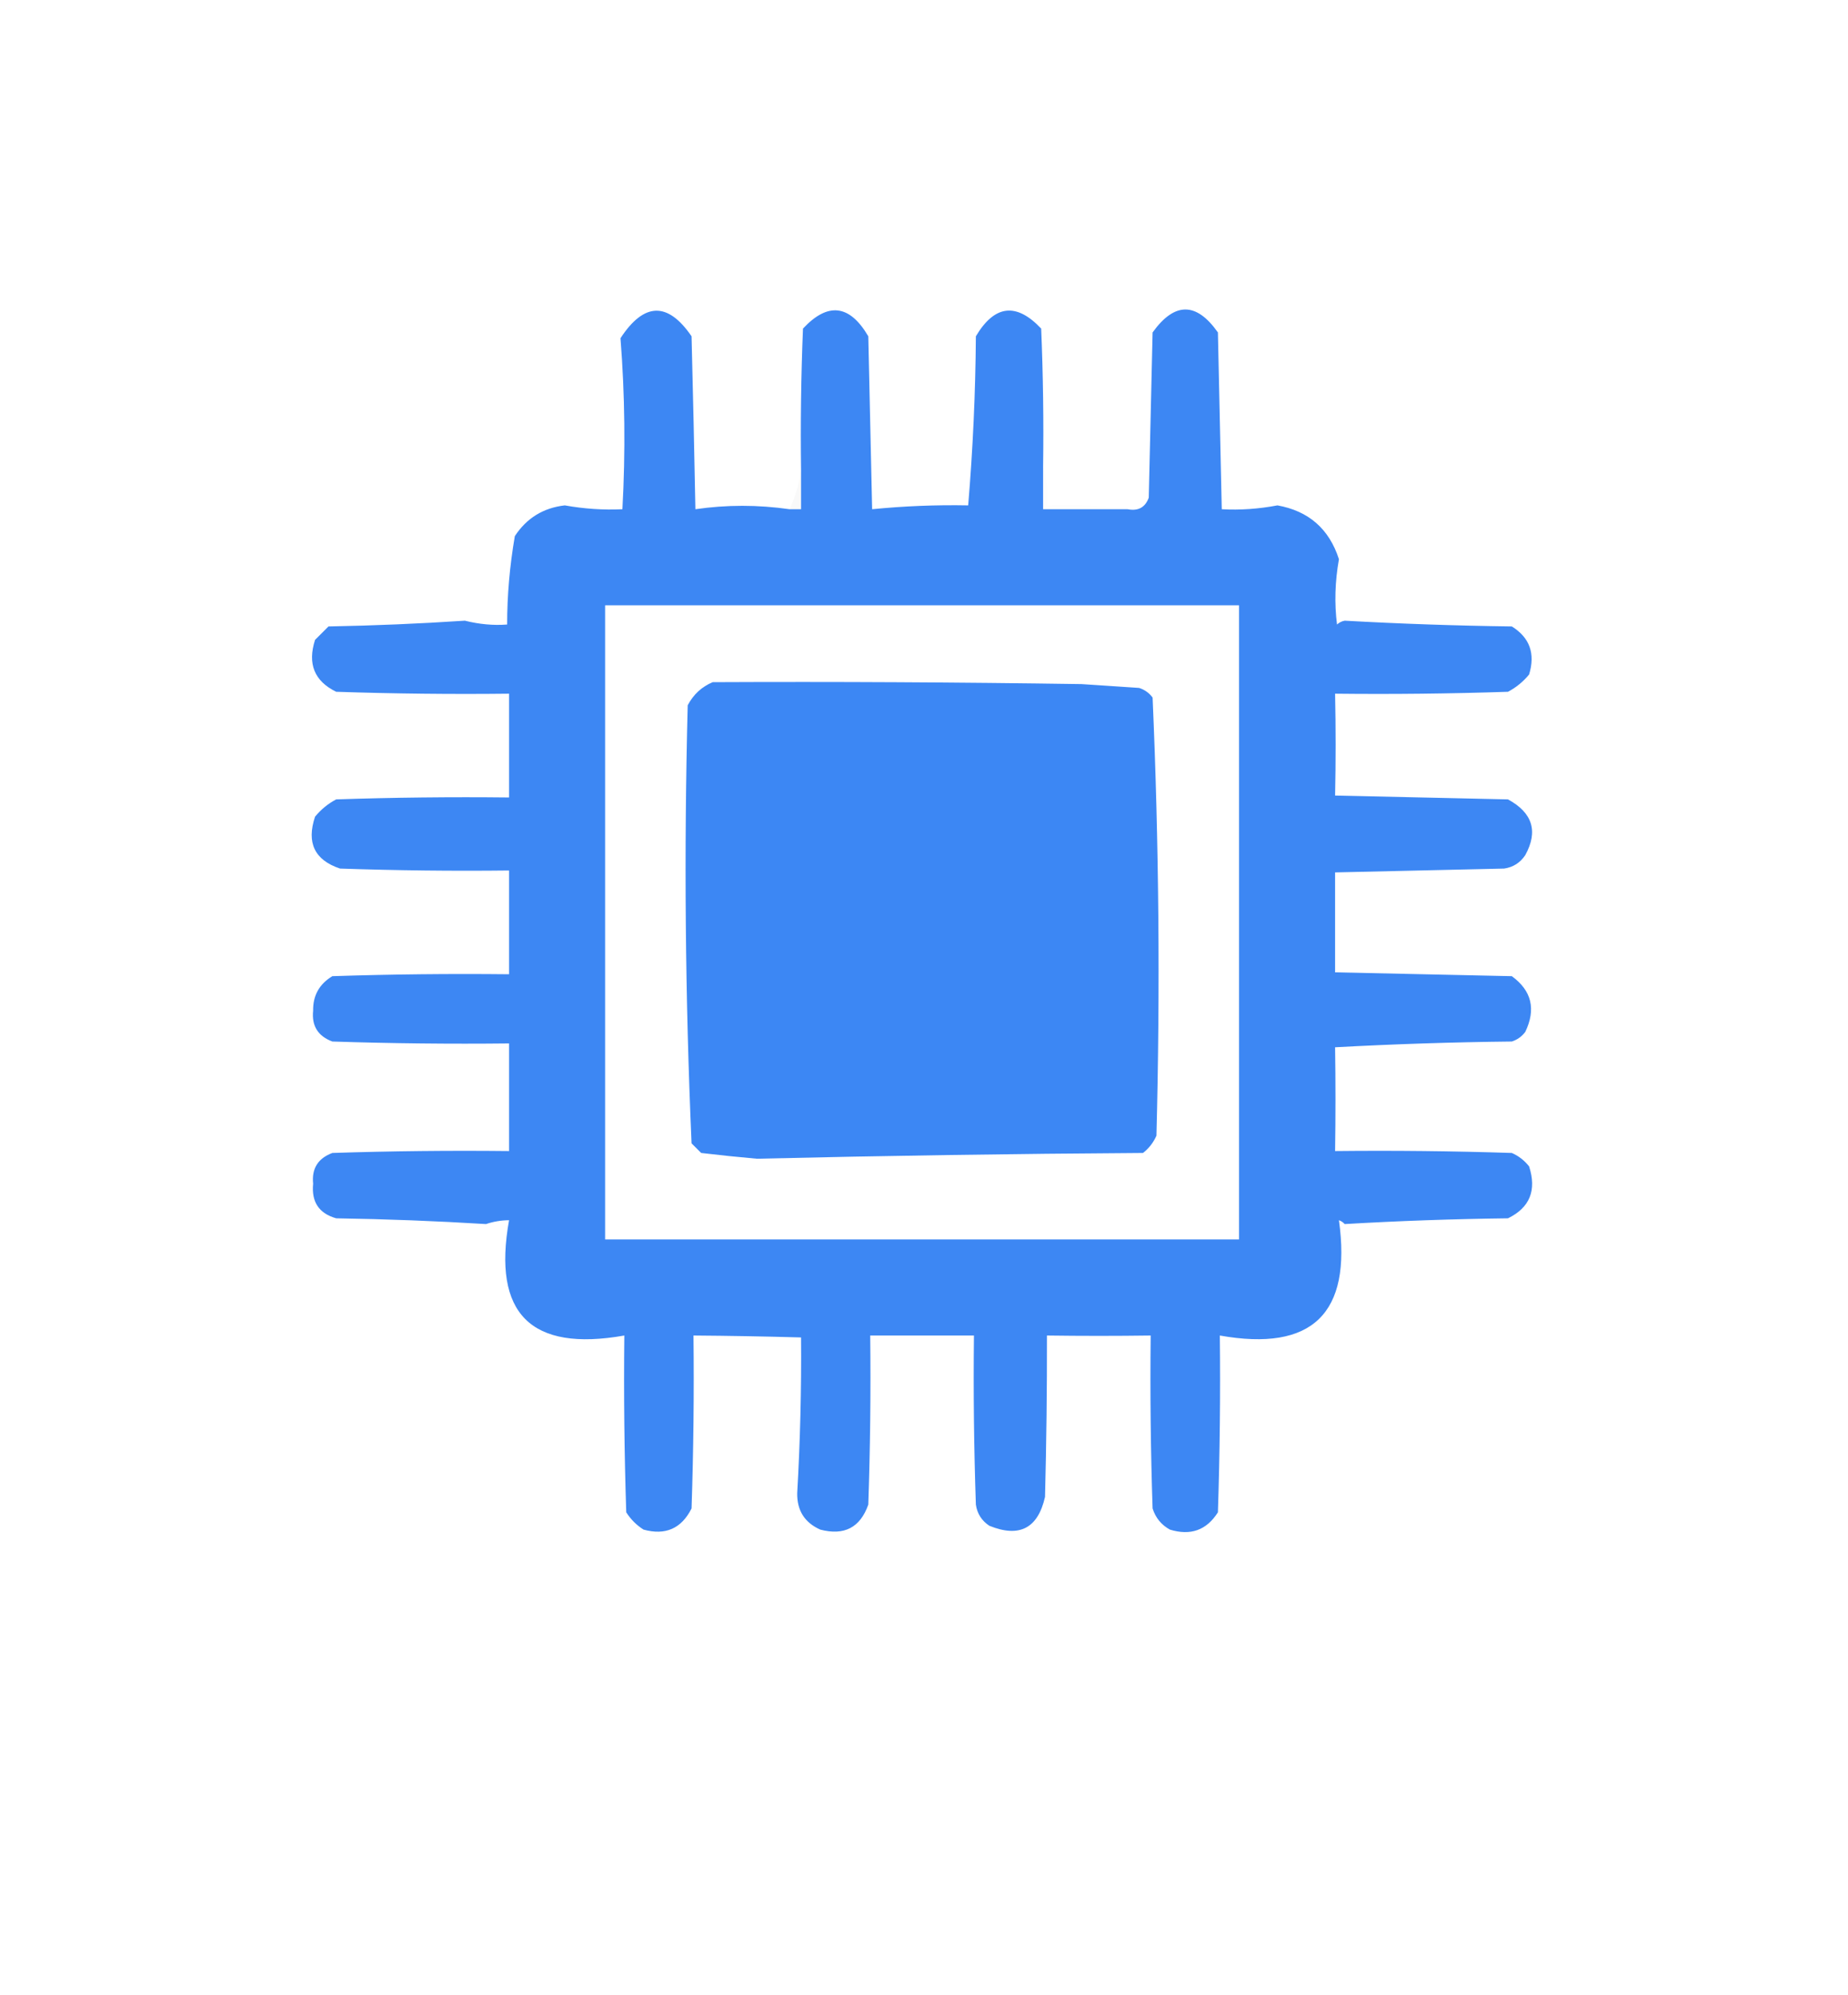 <?xml version="1.0" encoding="UTF-8"?>
<!DOCTYPE svg PUBLIC "-//W3C//DTD SVG 1.1//EN" "http://www.w3.org/Graphics/SVG/1.1/DTD/svg11.dtd">
<svg xmlns="http://www.w3.org/2000/svg" version="1.1" width="481px" height="519px" style="shape-rendering:geometricPrecision; text-rendering:geometricPrecision; image-rendering:optimizeQuality; fill-rule:evenodd; clip-rule:evenodd" xmlns:xlink="http://www.w3.org/1999/xlink">
<g><path style="opacity:1" fill="#3d87f3" d="M 205.5,132.5 C 206.5,132.5 207.5,132.5 208.5,132.5C 208.5,129.167 208.5,125.833 208.5,122.5C 208.333,110.162 208.5,97.829 209,85.5C 215.473,78.552 221.14,79.219 226,87.5C 226.333,102.5 226.667,117.5 227,132.5C 235.279,131.676 243.612,131.343 252,131.5C 253.227,116.873 253.894,102.206 254,87.5C 258.872,79.31 264.538,78.644 271,85.5C 271.5,97.495 271.667,109.495 271.5,121.5C 271.5,125.167 271.5,128.833 271.5,132.5C 278.833,132.5 286.167,132.5 293.5,132.5C 296.238,133.035 298.072,132.035 299,129.5C 299.333,115.167 299.667,100.833 300,86.5C 305.722,78.541 311.388,78.541 317,86.5C 317.333,101.833 317.667,117.167 318,132.5C 322.727,132.765 327.561,132.432 332.5,131.5C 340.626,132.958 345.959,137.625 348.5,145.5C 347.468,151.33 347.301,156.997 348,162.5C 348.561,161.978 349.228,161.645 350,161.5C 364.468,162.309 378.968,162.809 393.5,163C 398.155,165.897 399.655,170.063 398,175.5C 396.457,177.378 394.624,178.878 392.5,180C 377.504,180.5 362.504,180.667 347.5,180.5C 347.684,189.437 347.684,198.27 347.5,207C 362.5,207.333 377.5,207.667 392.5,208C 398.907,211.486 400.407,216.319 397,222.5C 395.681,224.487 393.848,225.654 391.5,226C 376.833,226.333 362.167,226.667 347.5,227C 347.5,235.667 347.5,244.333 347.5,253C 362.833,253.333 378.167,253.667 393.5,254C 398.667,257.765 399.833,262.599 397,268.5C 396.097,269.701 394.931,270.535 393.5,271C 378.156,271.167 362.822,271.667 347.5,272.5C 347.632,281.42 347.632,290.42 347.5,299.5C 362.837,299.333 378.17,299.5 393.5,300C 395.286,300.785 396.786,301.951 398,303.5C 400.006,309.732 398.172,314.232 392.5,317C 378.259,317.176 364.092,317.676 350,318.5C 349.586,318.043 349.086,317.709 348.5,317.5C 351.886,341.782 341.553,351.782 317.5,347.5C 317.667,362.837 317.5,378.17 317,393.5C 314.058,398.153 309.891,399.653 304.5,398C 302.274,396.773 300.774,394.939 300,392.5C 299.5,377.504 299.333,362.504 299.5,347.5C 290.515,347.623 281.515,347.623 272.5,347.5C 272.528,361.428 272.362,375.428 272,389.5C 270.145,397.679 265.312,400.179 257.5,397C 255.513,395.681 254.346,393.848 254,391.5C 253.5,376.837 253.333,362.17 253.5,347.5C 244.5,347.5 235.5,347.5 226.5,347.5C 226.667,362.17 226.5,376.837 226,391.5C 223.897,397.469 219.73,399.636 213.5,398C 209.426,396.184 207.426,393.018 207.5,388.5C 208.274,374.992 208.608,361.492 208.5,348C 199.075,347.733 189.742,347.566 180.5,347.5C 180.667,362.504 180.5,377.504 180,392.5C 177.367,397.732 173.201,399.565 167.5,398C 165.667,396.833 164.167,395.333 163,393.5C 162.5,378.17 162.333,362.837 162.5,347.5C 138.144,351.81 128.144,341.81 132.5,317.5C 130.453,317.511 128.453,317.844 126.5,318.5C 113.526,317.703 100.526,317.203 87.5,317C 83.028,315.738 81.028,312.738 81.5,308C 81.096,304.066 82.762,301.399 86.5,300C 101.83,299.5 117.163,299.333 132.5,299.5C 132.5,290.167 132.5,280.833 132.5,271.5C 117.163,271.667 101.83,271.5 86.5,271C 82.762,269.601 81.096,266.934 81.5,263C 81.43,259.062 83.096,256.062 86.5,254C 101.83,253.5 117.163,253.333 132.5,253.5C 132.5,244.5 132.5,235.5 132.5,226.5C 117.83,226.667 103.163,226.5 88.5,226C 81.89,223.792 79.724,219.292 82,212.5C 83.543,210.622 85.376,209.122 87.5,208C 102.496,207.5 117.496,207.333 132.5,207.5C 132.5,198.5 132.5,189.5 132.5,180.5C 117.496,180.667 102.496,180.5 87.5,180C 81.828,177.232 79.994,172.732 82,166.5C 83.167,165.333 84.333,164.167 85.5,163C 97.355,162.782 109.189,162.282 121,161.5C 124.77,162.443 128.437,162.776 132,162.5C 131.997,154.968 132.664,147.301 134,139.5C 137.082,134.805 141.416,132.139 147,131.5C 152.1,132.409 157.1,132.742 162,132.5C 162.823,117.592 162.657,102.759 161.5,88C 167.637,78.632 173.804,78.465 180,87.5C 180.386,102.716 180.72,117.716 181,132.5C 189.112,131.319 197.279,131.319 205.5,132.5 Z M 157.5,157.5 C 212.5,157.5 267.5,157.5 322.5,157.5C 322.5,212.5 322.5,267.5 322.5,322.5C 267.5,322.5 212.5,322.5 157.5,322.5C 157.5,267.5 157.5,212.5 157.5,157.5 Z"/></g>
<g><path style="opacity:0.024" fill="#262626" d="M 208.5,122.5 C 208.5,125.833 208.5,129.167 208.5,132.5C 207.5,132.5 206.5,132.5 205.5,132.5C 206.989,129.296 207.989,125.963 208.5,122.5 Z"/></g>
<g><path style="opacity:0.009" fill="#191919" d="M 271.5,121.5 C 272.479,124.625 272.813,127.958 272.5,131.5C 279.687,131.175 286.687,131.509 293.5,132.5C 286.167,132.5 278.833,132.5 271.5,132.5C 271.5,128.833 271.5,125.167 271.5,121.5 Z"/></g>
<g><path style="opacity:1" fill="#3c87f4" d="M 185.5,177.5 C 217.294,177.353 249.294,177.52 281.5,178C 286.5,178.333 291.5,178.667 296.5,179C 297.931,179.465 299.097,180.299 300,181.5C 301.654,219.416 301.987,257.416 301,295.5C 300.215,297.286 299.049,298.786 297.5,300C 263.99,300.205 230.49,300.705 197,301.5C 192.159,301.073 187.326,300.573 182.5,300C 181.667,299.167 180.833,298.333 180,297.5C 178.346,259.584 178.013,221.584 179,183.5C 180.494,180.686 182.66,178.686 185.5,177.5 Z"/></g>
</svg>
